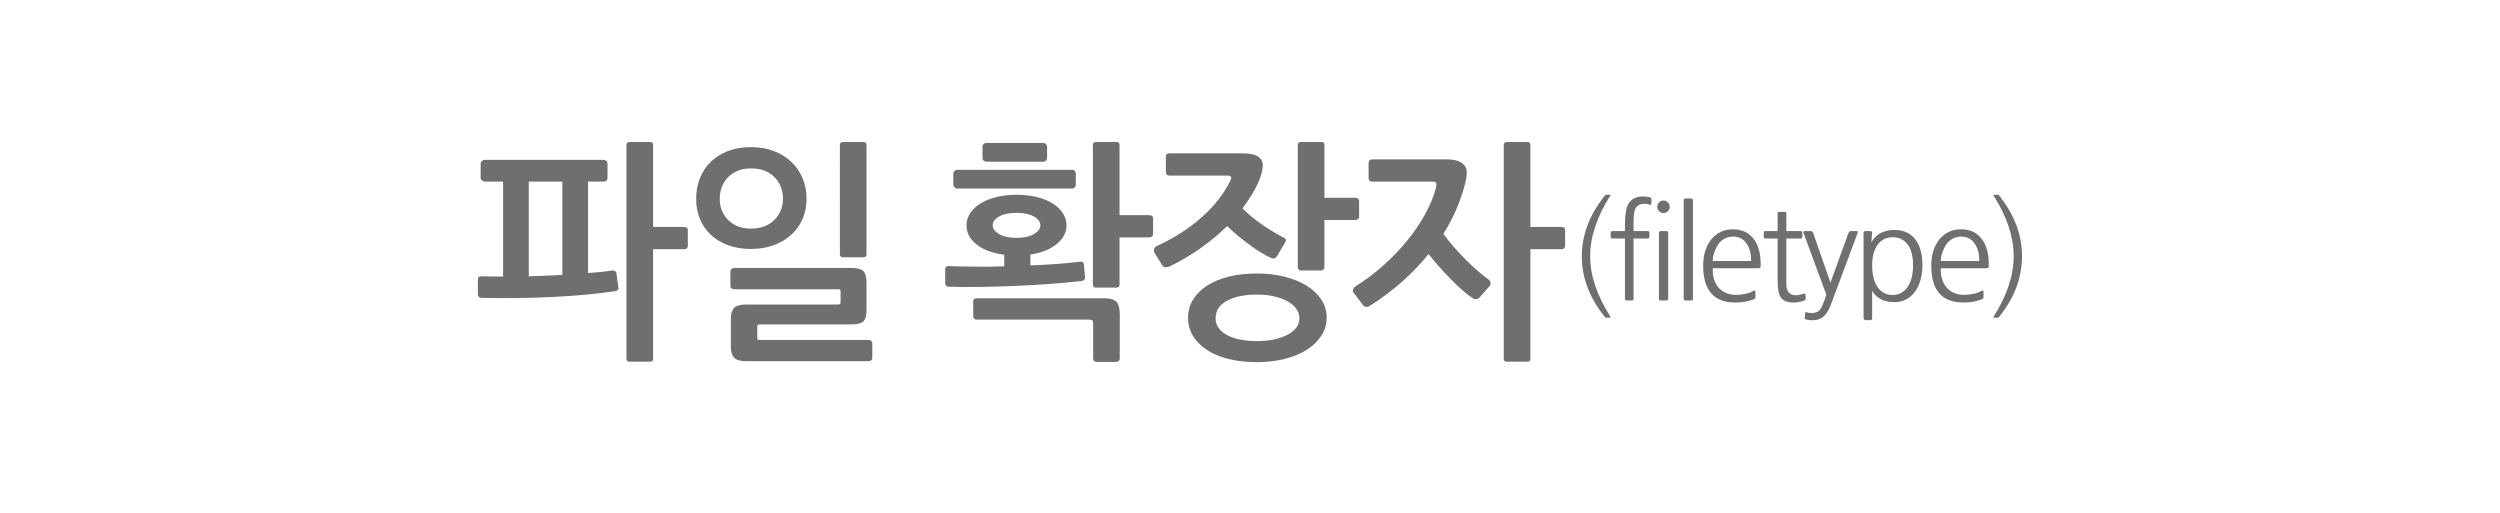 <?xml version="1.0" encoding="utf-8"?>
<!-- Generator: Adobe Illustrator 16.0.0, SVG Export Plug-In . SVG Version: 6.00 Build 0)  -->
<!DOCTYPE svg PUBLIC "-//W3C//DTD SVG 1.1//EN" "http://www.w3.org/Graphics/SVG/1.1/DTD/svg11.dtd">
<svg version="1.1" id="레이어_1" xmlns="http://www.w3.org/2000/svg" xmlns:xlink="http://www.w3.org/1999/xlink" x="0px"
	 y="0px" width="272.818px" height="55.979px" viewBox="0 0 272.818 55.979" enable-background="new 0 0 272.818 55.979"
	 xml:space="preserve">
<g>
	<g>
		<g>
			<path fill="#706F6F" d="M175.323,34.667c-0.065,0-0.105-0.002-0.119-0.007c-0.014-0.005-0.04-0.03-0.077-0.077
				c-0.849-1.063-1.479-2.142-1.89-3.233c-0.411-1.092-0.616-2.222-0.616-3.388c0-1.157,0.205-2.282,0.616-3.374
				c0.41-1.093,1.041-2.175,1.89-3.248c0.037-0.047,0.063-0.072,0.077-0.077c0.014-0.005,0.044-0.007,0.091-0.007h0.392
				c0.056,0,0.084,0.005,0.084,0.014c0,0.01-0.014,0.037-0.042,0.084c-1.465,2.296-2.198,4.499-2.198,6.608
				c0,1.073,0.187,2.155,0.56,3.247c0.373,1.093,0.924,2.213,1.652,3.36c0.047,0.065,0.023,0.098-0.07,0.098H175.323z"/>
			<path fill="#706F6F" d="M180.055,21.535c0.122,0.038,0.178,0.136,0.168,0.294l-0.028,0.406c-0.009,0.056-0.033,0.091-0.07,0.105
				c-0.038,0.014-0.08,0.012-0.126-0.008c-0.103-0.037-0.196-0.063-0.28-0.076c-0.084-0.015-0.182-0.021-0.294-0.021
				c-0.551,0-0.905,0.275-1.064,0.826c-0.065,0.224-0.098,0.719-0.098,1.484v0.672h1.54c0.131,0,0.196,0.065,0.196,0.195v0.42
				c0,0.131-0.065,0.196-0.196,0.196h-1.54v6.566c0,0.13-0.065,0.195-0.196,0.195h-0.546c-0.131,0-0.196-0.065-0.196-0.195v-6.566
				h-1.358c-0.131,0-0.196-0.065-0.196-0.196v-0.42c0-0.13,0.065-0.195,0.196-0.195h1.358v-0.574c0-1.018,0.093-1.75,0.28-2.198
				c0.289-0.672,0.868-1.008,1.736-1.008C179.611,21.438,179.85,21.471,180.055,21.535z"/>
			<path fill="#706F6F" d="M180.853,22.571c0-0.187,0.065-0.348,0.196-0.482c0.131-0.136,0.289-0.203,0.476-0.203
				c0.187,0,0.348,0.067,0.483,0.203c0.135,0.135,0.203,0.296,0.203,0.482s-0.068,0.346-0.203,0.477s-0.296,0.195-0.483,0.195
				c-0.187,0-0.345-0.064-0.476-0.195S180.853,22.758,180.853,22.571z M181.847,32.791h-0.616c-0.131,0-0.196-0.065-0.196-0.195
				v-7.183c0-0.13,0.065-0.195,0.196-0.195h0.616c0.131,0,0.196,0.065,0.196,0.195v7.183
				C182.043,32.726,181.978,32.791,181.847,32.791z"/>
			<path fill="#706F6F" d="M184.549,32.791h-0.616c-0.131,0-0.196-0.065-0.196-0.195V21.857c0-0.131,0.065-0.196,0.196-0.196h0.616
				c0.131,0,0.196,0.065,0.196,0.196v10.738C184.745,32.726,184.68,32.791,184.549,32.791z"/>
			<path fill="#706F6F" d="M186.9,29.277c-0.009,0.467,0.044,0.88,0.161,1.239s0.287,0.66,0.511,0.903
				c0.224,0.242,0.492,0.429,0.805,0.56s0.66,0.196,1.043,0.196c0.374,0,0.723-0.035,1.05-0.105c0.326-0.07,0.63-0.184,0.91-0.343
				c0.121-0.056,0.182-0.023,0.182,0.098v0.63c0,0.084-0.051,0.149-0.154,0.196c-0.308,0.121-0.63,0.212-0.966,0.273
				c-0.336,0.061-0.7,0.091-1.092,0.091c-1.148,0-2.016-0.334-2.604-1.001s-0.882-1.673-0.882-3.018
				c0-1.185,0.294-2.142,0.882-2.869c0.616-0.737,1.395-1.106,2.338-1.106c0.523,0,0.975,0.094,1.358,0.28s0.709,0.467,0.98,0.84
				c0.476,0.663,0.714,1.549,0.714,2.66c0,0.121-0.002,0.215-0.007,0.279c-0.004,0.065-0.021,0.112-0.049,0.141
				c-0.028,0.027-0.077,0.044-0.147,0.049c-0.07,0.005-0.17,0.007-0.301,0.007H186.9z M191.101,28.479
				c0-0.383-0.038-0.724-0.112-1.022c-0.075-0.298-0.191-0.568-0.35-0.812c-0.346-0.551-0.845-0.826-1.498-0.826
				c-0.672,0-1.218,0.28-1.638,0.84c-0.168,0.252-0.308,0.542-0.42,0.868c-0.112,0.327-0.173,0.645-0.182,0.952H191.101z"/>
			<path fill="#706F6F" d="M196.883,32.806c-0.392,0.14-0.78,0.21-1.162,0.21c-0.756,0-1.255-0.248-1.498-0.742
				c-0.159-0.336-0.238-0.929-0.238-1.778v-4.466h-1.316c-0.13,0-0.196-0.065-0.196-0.196v-0.42c0-0.13,0.065-0.195,0.196-0.195
				h1.316v-1.891c0-0.14,0.061-0.21,0.182-0.21h0.588c0.121,0,0.182,0.07,0.182,0.21v1.891h1.554c0.13,0,0.196,0.065,0.196,0.195
				v0.42c0,0.131-0.065,0.196-0.196,0.196h-1.554v4.942c0,0.831,0.336,1.246,1.008,1.246c0.262,0,0.556-0.057,0.882-0.168
				c0.046-0.019,0.091-0.019,0.133,0s0.063,0.056,0.063,0.111l0.028,0.364C197.069,32.656,197.013,32.749,196.883,32.806z"/>
			<path fill="#706F6F" d="M197.092,34.863c-0.112-0.027-0.159-0.098-0.14-0.21l0.042-0.476c0-0.112,0.056-0.146,0.168-0.099
				c0.149,0.057,0.322,0.084,0.518,0.084c0.196,0,0.375-0.03,0.539-0.091c0.163-0.061,0.287-0.143,0.371-0.245
				c0.103-0.131,0.217-0.345,0.343-0.644s0.25-0.64,0.371-1.022c-0.42-1.139-0.836-2.263-1.246-3.374
				c-0.411-1.11-0.826-2.234-1.246-3.374c-0.019-0.046-0.019-0.091,0-0.133c0.019-0.042,0.056-0.063,0.112-0.063h0.658
				c0.13,0,0.224,0.065,0.28,0.195l1.89,5.433c0.345-0.952,0.674-1.859,0.987-2.724c0.313-0.863,0.642-1.766,0.987-2.709
				c0.046-0.13,0.14-0.195,0.28-0.195h0.602c0.056,0,0.093,0.021,0.112,0.063c0.019,0.042,0.019,0.087,0,0.133l-2.912,7.813
				c-0.103,0.271-0.217,0.513-0.343,0.728s-0.254,0.388-0.385,0.519c-0.168,0.158-0.355,0.277-0.56,0.356
				c-0.206,0.079-0.42,0.119-0.644,0.119c-0.14,0-0.266-0.005-0.378-0.014C197.387,34.924,197.251,34.9,197.092,34.863z"/>
			<path fill="#706F6F" d="M203.364,25.413c0-0.13,0.065-0.195,0.196-0.195h0.532c0.13,0,0.196,0.065,0.196,0.195l-0.07,1.051
				c0.187-0.411,0.501-0.742,0.945-0.994s0.959-0.378,1.547-0.378c0.55,0,1.02,0.098,1.407,0.294
				c0.387,0.195,0.705,0.464,0.952,0.805c0.247,0.341,0.429,0.744,0.546,1.211s0.175,0.966,0.175,1.498
				c0,0.579-0.068,1.115-0.203,1.61c-0.135,0.494-0.332,0.924-0.588,1.288c-0.257,0.363-0.577,0.65-0.959,0.86
				c-0.383,0.21-0.826,0.315-1.33,0.315c-0.569,0-1.06-0.11-1.47-0.329c-0.411-0.22-0.723-0.525-0.938-0.917v3.01
				c0,0.131-0.065,0.196-0.196,0.196h-0.532c-0.056,0-0.105-0.019-0.147-0.056c-0.042-0.038-0.063-0.085-0.063-0.141V25.413z
				 M208.769,28.899c0-0.383-0.038-0.754-0.112-1.113c-0.075-0.358-0.201-0.679-0.378-0.959c-0.177-0.279-0.406-0.506-0.686-0.679
				s-0.63-0.259-1.05-0.259c-0.383,0-0.714,0.079-0.994,0.238c-0.28,0.158-0.511,0.375-0.693,0.65
				c-0.182,0.275-0.32,0.595-0.413,0.959s-0.14,0.752-0.14,1.162c0,1.083,0.203,1.901,0.609,2.457
				c0.406,0.556,0.95,0.833,1.631,0.833c0.354,0,0.669-0.077,0.945-0.231c0.275-0.153,0.509-0.375,0.7-0.665
				c0.191-0.289,0.336-0.634,0.434-1.035C208.719,29.856,208.769,29.403,208.769,28.899z"/>
			<path fill="#706F6F" d="M211.792,29.277c-0.009,0.467,0.044,0.88,0.161,1.239s0.287,0.66,0.511,0.903
				c0.224,0.242,0.492,0.429,0.805,0.56s0.66,0.196,1.043,0.196c0.374,0,0.723-0.035,1.05-0.105c0.326-0.07,0.63-0.184,0.91-0.343
				c0.121-0.056,0.182-0.023,0.182,0.098v0.63c0,0.084-0.051,0.149-0.154,0.196c-0.308,0.121-0.63,0.212-0.966,0.273
				c-0.336,0.061-0.7,0.091-1.092,0.091c-1.148,0-2.016-0.334-2.604-1.001s-0.882-1.673-0.882-3.018
				c0-1.185,0.294-2.142,0.882-2.869c0.616-0.737,1.395-1.106,2.338-1.106c0.523,0,0.975,0.094,1.358,0.28s0.709,0.467,0.98,0.84
				c0.476,0.663,0.714,1.549,0.714,2.66c0,0.121-0.002,0.215-0.007,0.279c-0.004,0.065-0.021,0.112-0.049,0.141
				c-0.028,0.027-0.077,0.044-0.147,0.049c-0.07,0.005-0.17,0.007-0.301,0.007H211.792z M215.992,28.479
				c0-0.383-0.038-0.724-0.112-1.022c-0.075-0.298-0.191-0.568-0.35-0.812c-0.346-0.551-0.845-0.826-1.498-0.826
				c-0.672,0-1.218,0.28-1.638,0.84c-0.168,0.252-0.308,0.542-0.42,0.868c-0.112,0.327-0.173,0.645-0.182,0.952H215.992z"/>
			<path fill="#706F6F" d="M217.602,34.667c-0.084,0-0.103-0.032-0.056-0.098c0.728-1.147,1.276-2.268,1.645-3.36
				c0.369-1.092,0.553-2.174,0.553-3.247c0-1.064-0.182-2.145-0.546-3.241c-0.364-1.097-0.91-2.22-1.638-3.367
				c-0.028-0.047-0.042-0.074-0.042-0.084c0-0.009,0.023-0.014,0.07-0.014h0.392c0.047,0,0.077,0.002,0.091,0.007
				c0.014,0.005,0.044,0.03,0.091,0.077c0.849,1.073,1.477,2.155,1.883,3.248c0.406,1.092,0.609,2.217,0.609,3.374
				c0,1.166-0.203,2.296-0.609,3.388c-0.406,1.092-1.034,2.17-1.883,3.233c-0.047,0.047-0.077,0.072-0.091,0.077
				c-0.014,0.005-0.054,0.007-0.119,0.007H217.602z"/>
		</g>
	</g>
	<g>
		<path fill="#706F6F" d="M52.502,30.149c0.404,0.017,0.808,0.025,1.212,0.025s0.8,0,1.188,0V19.817h-2.021
			c-0.084,0-0.177-0.041-0.278-0.126c-0.101-0.084-0.151-0.177-0.151-0.277v-1.566c0-0.102,0.05-0.193,0.151-0.278
			c0.101-0.084,0.193-0.126,0.278-0.126h13.035c0.101,0,0.189,0.038,0.265,0.113c0.076,0.076,0.114,0.173,0.114,0.291v1.591
			c0,0.102-0.038,0.189-0.114,0.266s-0.165,0.113-0.265,0.113h-1.743v9.979c0.455-0.033,0.9-0.071,1.339-0.113
			c0.438-0.042,0.867-0.097,1.288-0.165c0.084-0.017,0.177-0.004,0.278,0.038s0.16,0.105,0.177,0.189l0.227,1.592
			c0.034,0.135,0.013,0.236-0.063,0.303c-0.076,0.067-0.156,0.11-0.24,0.127c-1.01,0.151-2.105,0.282-3.284,0.391
			c-1.179,0.11-2.4,0.194-3.663,0.253c-1.263,0.06-2.552,0.098-3.865,0.114s-2.602,0.008-3.865-0.025
			c-0.101,0-0.186-0.038-0.252-0.114c-0.068-0.075-0.102-0.164-0.102-0.265v-1.617C52.148,30.268,52.267,30.149,52.502,30.149z
			 M61.369,29.998V19.817h-3.663v10.332C58.969,30.116,60.19,30.065,61.369,29.998z M74.946,27.093
			c-0.076,0.067-0.156,0.102-0.24,0.102h-3.436v11.948c0,0.219-0.11,0.328-0.329,0.328h-2.248c-0.219,0-0.328-0.109-0.328-0.328
			V15.827c0-0.219,0.109-0.329,0.328-0.329h2.248c0.219,0,0.329,0.11,0.329,0.329v8.941h3.436c0.084,0,0.164,0.03,0.24,0.089
			c0.076,0.06,0.114,0.131,0.114,0.215v1.793C75.06,26.95,75.022,27.025,74.946,27.093z"/>
		<path fill="#706F6F" d="M88.019,21.688c0,0.791-0.143,1.52-0.43,2.185c-0.286,0.666-0.694,1.242-1.225,1.73
			c-0.531,0.488-1.171,0.871-1.92,1.149c-0.75,0.278-1.579,0.417-2.488,0.417c-0.943,0-1.785-0.139-2.526-0.417
			s-1.368-0.661-1.882-1.149s-0.905-1.064-1.174-1.73c-0.27-0.665-0.404-1.394-0.404-2.185c0-0.792,0.134-1.532,0.404-2.224
			c0.269-0.69,0.661-1.288,1.174-1.793c0.514-0.506,1.141-0.901,1.882-1.188s1.583-0.43,2.526-0.43c0.909,0,1.739,0.144,2.488,0.43
			c0.749,0.286,1.389,0.682,1.92,1.188c0.53,0.505,0.938,1.103,1.225,1.793C87.875,20.155,88.019,20.896,88.019,21.688z
			 M85.442,21.713c0-0.977-0.316-1.777-0.947-2.4s-1.478-0.935-2.539-0.935c-1.027,0-1.853,0.312-2.476,0.935
			s-0.935,1.424-0.935,2.4c0,0.926,0.312,1.696,0.935,2.311c0.623,0.615,1.448,0.922,2.476,0.922c0.521,0,0.998-0.079,1.427-0.239
			s0.795-0.388,1.099-0.683c0.303-0.294,0.539-0.64,0.708-1.035C85.357,22.593,85.442,22.167,85.442,21.713z M95.079,39.307
			c-0.076,0.075-0.148,0.113-0.215,0.113H81.476c-0.657,0-1.107-0.126-1.352-0.379c-0.244-0.252-0.366-0.648-0.366-1.188v-3.081
			c0-0.539,0.118-0.931,0.354-1.175s0.682-0.366,1.339-0.366h9.978c0.135,0,0.219-0.021,0.253-0.063
			c0.033-0.042,0.05-0.139,0.05-0.29v-0.935c0-0.186-0.017-0.295-0.05-0.329c-0.034-0.033-0.126-0.05-0.278-0.05H80.087
			c-0.085,0-0.169-0.029-0.253-0.089c-0.084-0.059-0.126-0.13-0.126-0.215v-1.667c0-0.084,0.042-0.164,0.126-0.24
			c0.084-0.075,0.168-0.113,0.253-0.113h12.756c0.69,0,1.149,0.118,1.377,0.354c0.227,0.236,0.341,0.641,0.341,1.213v3.057
			c0,0.589-0.114,0.993-0.341,1.212c-0.228,0.219-0.687,0.328-1.377,0.328h-9.902c-0.135,0-0.219,0.021-0.253,0.063
			s-0.05,0.13-0.05,0.266v1.061c0,0.151,0.017,0.24,0.05,0.266s0.126,0.037,0.278,0.037h11.873c0.084,0,0.164,0.034,0.24,0.102
			c0.076,0.067,0.113,0.151,0.113,0.253v1.616C95.192,39.15,95.155,39.23,95.079,39.307z M94.561,27.75
			c0,0.219-0.11,0.328-0.329,0.328h-2.248c-0.219,0-0.328-0.117-0.328-0.354V15.827c0-0.219,0.109-0.329,0.328-0.329h2.248
			c0.219,0,0.329,0.11,0.329,0.329V27.75z"/>
		<path fill="#706F6F" d="M103.503,29.038c0.96,0.034,1.954,0.055,2.981,0.063c1.027,0.008,2.063-0.004,3.107-0.038V27.8
			c-1.28-0.168-2.286-0.543-3.019-1.124s-1.099-1.275-1.099-2.084c0-0.471,0.13-0.909,0.391-1.313s0.632-0.758,1.112-1.061
			c0.479-0.304,1.052-0.539,1.718-0.707c0.665-0.169,1.41-0.253,2.235-0.253s1.574,0.084,2.248,0.253
			c0.673,0.168,1.246,0.403,1.718,0.707c0.471,0.303,0.838,0.656,1.099,1.061c0.261,0.404,0.391,0.843,0.391,1.313
			c0,0.775-0.354,1.453-1.061,2.034c-0.708,0.581-1.667,0.964-2.88,1.149v1.187c0.96-0.033,1.89-0.084,2.791-0.151
			s1.772-0.151,2.615-0.253c0.084-0.017,0.172-0.008,0.265,0.025c0.093,0.034,0.147,0.11,0.164,0.228l0.126,1.415
			c0.017,0.118-0.008,0.215-0.076,0.29c-0.067,0.076-0.144,0.122-0.228,0.139c-1.162,0.136-2.387,0.249-3.675,0.342
			c-1.288,0.093-2.568,0.164-3.839,0.214c-1.272,0.051-2.514,0.085-3.726,0.102s-2.333,0.009-3.36-0.025
			c-0.101,0-0.186-0.038-0.252-0.113c-0.067-0.076-0.101-0.164-0.101-0.266v-1.516C103.149,29.156,103.267,29.038,103.503,29.038z
			 M117.283,20.449c-0.076,0.085-0.164,0.126-0.265,0.126h-12.605c-0.084,0-0.168-0.046-0.253-0.139
			c-0.084-0.092-0.126-0.189-0.126-0.29v-1.238c0-0.084,0.046-0.168,0.139-0.252c0.092-0.084,0.181-0.127,0.265-0.127h12.58
			c0.101,0,0.189,0.038,0.265,0.114c0.076,0.075,0.114,0.164,0.114,0.265v1.264C117.396,20.272,117.358,20.365,117.283,20.449z
			 M122.082,39.382c-0.076,0.076-0.156,0.114-0.24,0.114h-2.172c-0.101,0-0.189-0.038-0.265-0.114
			c-0.076-0.075-0.114-0.155-0.114-0.239v-3.865c0-0.168-0.034-0.277-0.101-0.328c-0.067-0.051-0.194-0.076-0.379-0.076H106.56
			c-0.084,0-0.164-0.033-0.24-0.101c-0.076-0.067-0.113-0.144-0.113-0.228v-1.692c0-0.102,0.038-0.177,0.113-0.228
			c0.076-0.051,0.156-0.076,0.24-0.076h13.969c0.64,0,1.078,0.131,1.313,0.392c0.236,0.262,0.354,0.712,0.354,1.352v4.851
			C122.196,39.227,122.158,39.307,122.082,39.382z M114.15,17.52c-0.076,0.084-0.181,0.126-0.315,0.126h-6.214
			c-0.068,0-0.152-0.033-0.252-0.102c-0.102-0.066-0.152-0.159-0.152-0.277v-1.288c0-0.118,0.05-0.211,0.152-0.278
			c0.101-0.067,0.185-0.101,0.252-0.101h6.214c0.117,0,0.218,0.042,0.303,0.126c0.084,0.085,0.126,0.177,0.126,0.278v1.237
			C114.264,17.343,114.226,17.436,114.15,17.52z M110.93,23.229c-0.809,0-1.444,0.135-1.907,0.403
			c-0.463,0.27-0.694,0.59-0.694,0.96c0,0.354,0.231,0.67,0.694,0.947c0.463,0.278,1.099,0.417,1.907,0.417s1.444-0.139,1.907-0.417
			c0.463-0.277,0.694-0.594,0.694-0.947c0-0.37-0.231-0.69-0.694-0.96C112.374,23.363,111.738,23.229,110.93,23.229z M125.72,25.805
			c-0.076,0.067-0.156,0.101-0.24,0.101h-3.309v5.153c0,0.22-0.11,0.329-0.329,0.329h-2.248c-0.219,0-0.329-0.109-0.329-0.329
			V15.827c0-0.219,0.109-0.329,0.329-0.329h2.248c0.219,0,0.329,0.11,0.329,0.329v7.653h3.309c0.084,0,0.164,0.03,0.24,0.089
			c0.076,0.059,0.114,0.131,0.114,0.215v1.793C125.833,25.662,125.796,25.737,125.72,25.805z"/>
		<path fill="#706F6F" d="M127.602,29.089c-0.118,0.05-0.257,0.075-0.417,0.075s-0.291-0.092-0.392-0.277l-0.783-1.264
			c-0.084-0.134-0.105-0.277-0.063-0.429c0.042-0.152,0.147-0.27,0.316-0.354c1.869-0.859,3.499-1.907,4.888-3.146
			c1.39-1.237,2.421-2.556,3.095-3.953c0.084-0.151,0.117-0.286,0.101-0.404c-0.017-0.117-0.161-0.177-0.43-0.177h-6.34
			c-0.118,0-0.207-0.042-0.265-0.126c-0.059-0.084-0.088-0.177-0.088-0.278V17.09c0-0.235,0.126-0.354,0.379-0.354h8.108
			c0.741,0,1.292,0.135,1.655,0.404c0.362,0.27,0.501,0.682,0.417,1.237c-0.034,0.186-0.076,0.379-0.126,0.581
			c-0.051,0.202-0.11,0.379-0.177,0.53c-0.202,0.539-0.468,1.082-0.796,1.63c-0.328,0.547-0.695,1.09-1.099,1.629
			c0.303,0.303,0.64,0.606,1.01,0.909c0.37,0.304,0.749,0.59,1.137,0.859c0.387,0.27,0.771,0.518,1.149,0.745
			s0.736,0.426,1.074,0.594c0.185,0.084,0.303,0.173,0.354,0.265c0.05,0.093,0.017,0.224-0.101,0.392l-0.833,1.415
			c-0.186,0.303-0.438,0.362-0.758,0.177c-0.303-0.135-0.653-0.324-1.048-0.568c-0.396-0.244-0.805-0.521-1.225-0.834
			c-0.421-0.312-0.843-0.64-1.263-0.985c-0.421-0.345-0.808-0.694-1.162-1.048c-0.893,0.876-1.878,1.692-2.956,2.45
			S128.764,28.533,127.602,29.089z M144.779,34.671c0,0.708-0.194,1.36-0.581,1.958c-0.388,0.598-0.918,1.111-1.591,1.541
			c-0.674,0.43-1.478,0.762-2.413,0.998c-0.935,0.235-1.941,0.354-3.019,0.354c-1.162,0-2.207-0.118-3.132-0.354
			c-0.926-0.236-1.714-0.568-2.362-0.998c-0.649-0.43-1.149-0.939-1.503-1.528c-0.354-0.59-0.53-1.246-0.53-1.971
			c0-0.707,0.177-1.355,0.53-1.944c0.354-0.59,0.854-1.1,1.503-1.528c0.648-0.43,1.436-0.762,2.362-0.998
			c0.926-0.235,1.97-0.354,3.132-0.354c1.078,0,2.084,0.118,3.019,0.354c0.935,0.236,1.739,0.564,2.413,0.985
			c0.673,0.421,1.204,0.926,1.591,1.516C144.585,33.29,144.779,33.947,144.779,34.671z M141.798,34.747
			c0-0.421-0.126-0.792-0.379-1.111c-0.252-0.32-0.59-0.59-1.01-0.809c-0.421-0.219-0.91-0.388-1.465-0.505
			c-0.556-0.118-1.146-0.177-1.768-0.177c-1.348,0-2.438,0.223-3.271,0.669s-1.25,1.091-1.25,1.933c0,0.404,0.114,0.758,0.341,1.061
			c0.227,0.304,0.539,0.56,0.935,0.771c0.396,0.211,0.872,0.37,1.427,0.48c0.556,0.109,1.162,0.164,1.819,0.164
			c0.623,0,1.212-0.055,1.768-0.164c0.556-0.11,1.044-0.27,1.465-0.48c0.42-0.211,0.758-0.467,1.01-0.771
			C141.672,35.505,141.798,35.151,141.798,34.747z M148.202,23.91c-0.076,0.067-0.165,0.101-0.265,0.101h-3.41v5.153
			c0,0.085-0.034,0.164-0.102,0.24s-0.143,0.113-0.227,0.113h-2.249c-0.084,0-0.16-0.037-0.227-0.113
			c-0.067-0.076-0.101-0.164-0.101-0.266V15.827c0-0.219,0.109-0.329,0.328-0.329h2.249c0.219,0,0.329,0.11,0.329,0.329v5.759h3.41
			c0.101,0,0.189,0.034,0.265,0.102s0.114,0.143,0.114,0.227v1.769C148.315,23.768,148.277,23.843,148.202,23.91z"/>
		<path fill="#706F6F" d="M149.477,33.383c-0.135,0.085-0.273,0.118-0.417,0.102s-0.257-0.093-0.341-0.228l-0.985-1.289
			c-0.118-0.151-0.139-0.294-0.063-0.429c0.076-0.135,0.164-0.236,0.265-0.304c1.061-0.656,2.071-1.414,3.031-2.273
			c0.96-0.858,1.827-1.764,2.602-2.715c0.774-0.951,1.431-1.92,1.97-2.905c0.539-0.985,0.926-1.933,1.162-2.842
			c0.067-0.286,0.076-0.472,0.025-0.556c-0.05-0.084-0.219-0.127-0.505-0.127h-6.518c-0.118,0-0.206-0.037-0.265-0.113
			s-0.088-0.164-0.088-0.266v-1.692c0-0.101,0.038-0.185,0.114-0.252s0.164-0.102,0.265-0.102h8.235c0.657,0,1.17,0.127,1.541,0.379
			c0.37,0.253,0.556,0.581,0.556,0.985c0,0.219-0.017,0.442-0.05,0.67c-0.034,0.227-0.076,0.434-0.126,0.618
			c-0.236,0.909-0.547,1.823-0.935,2.741c-0.388,0.918-0.868,1.831-1.44,2.74c0.32,0.438,0.69,0.897,1.111,1.377
			c0.421,0.48,0.851,0.943,1.289,1.39c0.438,0.446,0.875,0.858,1.313,1.237c0.438,0.379,0.833,0.695,1.187,0.947
			c0.118,0.085,0.198,0.194,0.24,0.329c0.042,0.135,0.013,0.27-0.088,0.403l-1.086,1.238c-0.219,0.253-0.497,0.27-0.833,0.051
			c-0.303-0.202-0.657-0.48-1.061-0.834s-0.821-0.749-1.25-1.188c-0.429-0.438-0.859-0.896-1.288-1.376
			c-0.429-0.48-0.813-0.939-1.149-1.377C154.175,29.863,152.037,31.75,149.477,33.383z M170.683,27.093
			c-0.076,0.067-0.156,0.102-0.24,0.102h-3.436v11.948c0,0.219-0.11,0.328-0.329,0.328h-2.248c-0.219,0-0.329-0.109-0.329-0.328
			V15.827c0-0.219,0.109-0.329,0.329-0.329h2.248c0.219,0,0.329,0.11,0.329,0.329v8.941h3.436c0.084,0,0.164,0.03,0.24,0.089
			c0.076,0.06,0.114,0.131,0.114,0.215v1.793C170.797,26.95,170.759,27.025,170.683,27.093z"/>
	</g>
	<rect fill="none" width="272.818" height="55.979"/>
</g>
<line fill="none" x1="265.695" y1="-8123.95" x2="265.695" y2="8259.05"/>
</svg>
